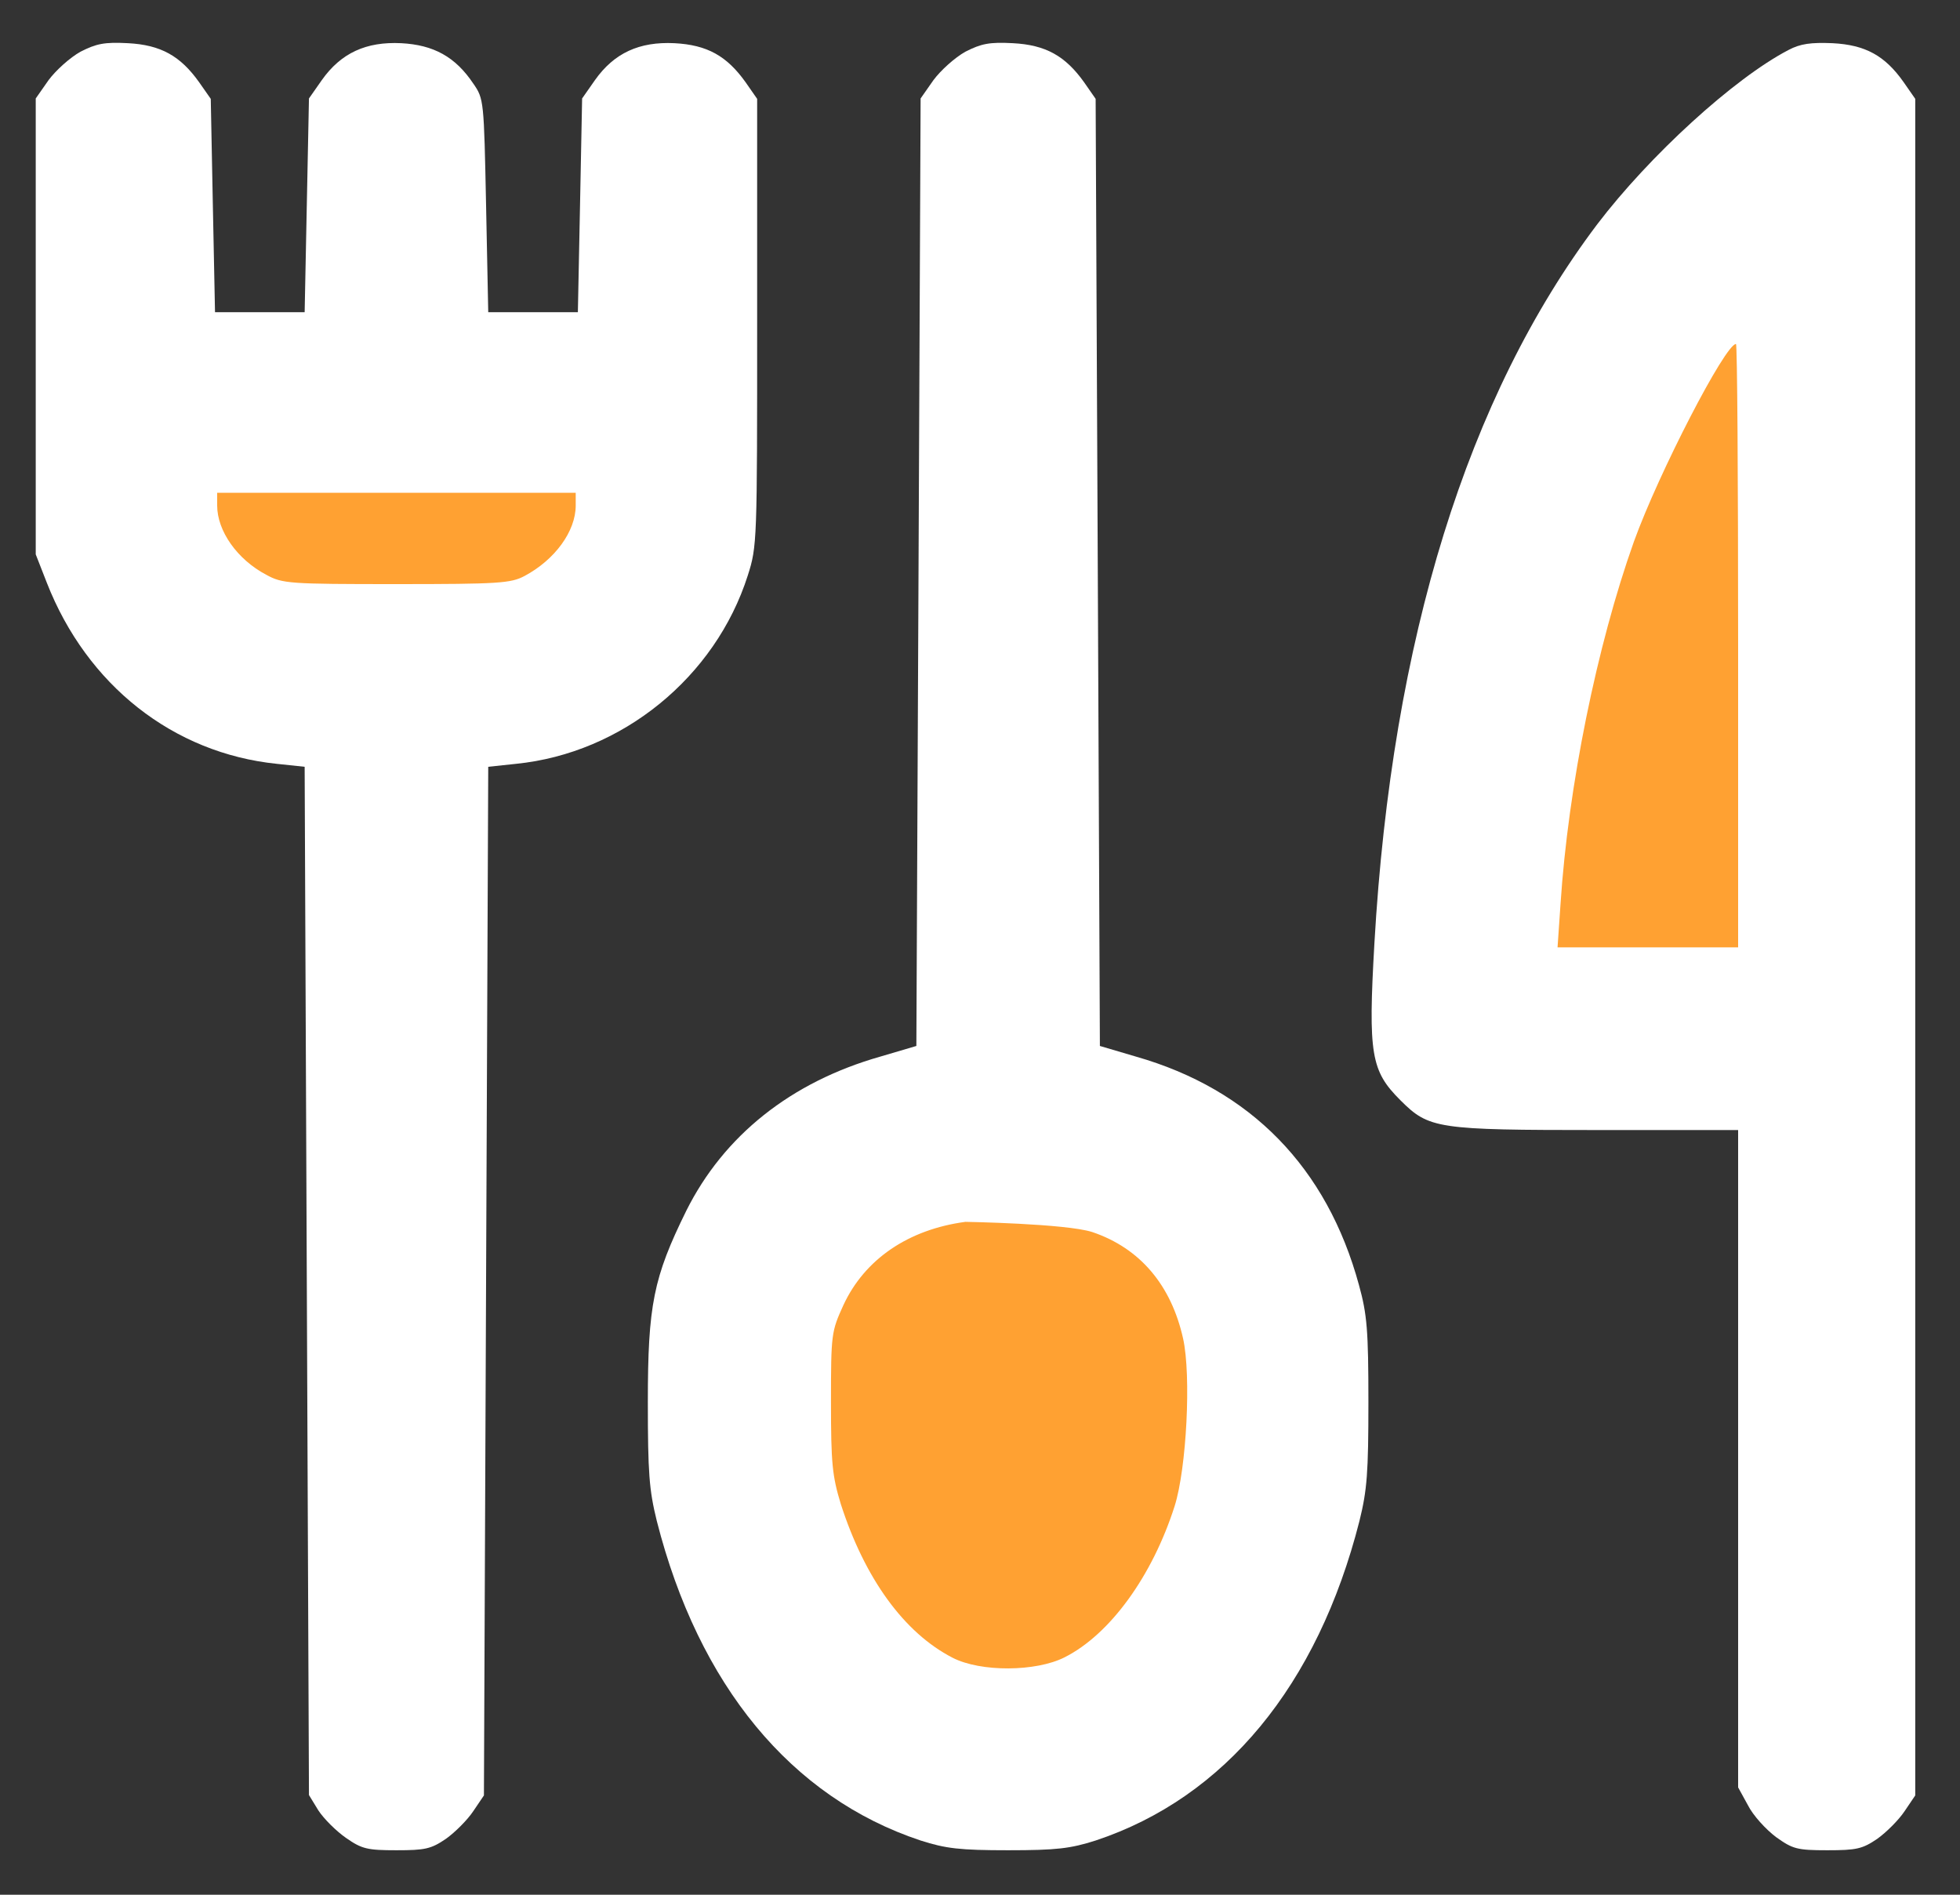 <svg width="30" height="29" viewBox="0 0 30 29" fill="none" xmlns="http://www.w3.org/2000/svg">
<rect x="0" y="0" width="30" height="29" fill="#333333" stroke="none"/>
<path d="M24.06 5.163L26.847 5.075V14.94H23.484L24.06 5.163Z" fill="#FFA132"/>
<ellipse cx="15.475" cy="22.163" rx="3.319" ry="4.228" fill="#FFA132"/>
<path d="M9.388 8.378C9.388 10.713 7.769 10.316 5.936 10.316C4.103 10.316 2.883 9.699 2.883 8.863C2.883 6.527 4.236 6.22 6.069 6.22C7.902 6.22 9.388 6.043 9.388 8.378Z" fill="#FFA132"/>
<path d="M1.233 0.791C1.07 0.882 0.854 1.077 0.743 1.227L0.547 1.507V4.992V8.485L0.717 8.92C1.331 10.488 2.651 11.528 4.238 11.691L4.663 11.736L4.696 19.605L4.729 27.474L4.872 27.708C4.957 27.838 5.147 28.027 5.297 28.131C5.539 28.3 5.624 28.319 6.068 28.319C6.506 28.319 6.597 28.3 6.826 28.144C6.963 28.046 7.153 27.858 7.244 27.721L7.407 27.48L7.44 19.611L7.473 11.736L7.897 11.691C9.524 11.528 10.949 10.364 11.445 8.81C11.589 8.361 11.589 8.289 11.589 4.934V1.513L11.413 1.26C11.125 0.856 10.825 0.687 10.322 0.661C9.786 0.635 9.4 0.811 9.106 1.227L8.91 1.507L8.878 3.139L8.845 4.778H8.159H7.473L7.44 3.145C7.407 1.539 7.407 1.513 7.244 1.279C6.97 0.869 6.636 0.687 6.14 0.661C5.604 0.635 5.219 0.811 4.925 1.227L4.729 1.507L4.696 3.139L4.663 4.778H3.977H3.291L3.258 3.145L3.226 1.513L3.049 1.26C2.762 0.856 2.461 0.687 1.958 0.661C1.599 0.642 1.475 0.668 1.233 0.791ZM8.812 7.737C8.812 8.133 8.492 8.569 8.028 8.816C7.819 8.927 7.636 8.94 6.068 8.94C4.421 8.94 4.323 8.933 4.075 8.797C3.631 8.563 3.324 8.127 3.324 7.737V7.542H6.068H8.812V7.737Z" fill="white"/>
<path d="M14.777 0.791C14.614 0.882 14.398 1.077 14.287 1.227L14.091 1.507L14.059 8.758L14.026 16.009L13.477 16.171C12.105 16.561 11.079 17.381 10.504 18.532C10.001 19.553 9.916 19.976 9.916 21.458C9.916 22.544 9.936 22.805 10.053 23.279C10.694 25.796 12.111 27.513 14.091 28.17C14.477 28.293 14.686 28.319 15.431 28.319C16.175 28.319 16.384 28.293 16.77 28.17C18.75 27.513 20.168 25.796 20.808 23.279C20.925 22.805 20.945 22.544 20.945 21.458C20.945 20.366 20.925 20.119 20.801 19.67C20.311 17.869 19.142 16.672 17.384 16.171L16.835 16.009L16.803 8.764L16.77 1.513L16.594 1.26C16.306 0.856 16.006 0.687 15.502 0.661C15.143 0.642 15.019 0.668 14.777 0.791ZM16.718 18.857C17.45 19.104 17.927 19.67 18.109 20.489C18.234 21.055 18.162 22.473 17.979 23.052C17.639 24.118 16.992 25.016 16.293 25.367C15.855 25.588 15.012 25.594 14.581 25.373C13.836 24.99 13.235 24.157 12.869 23.019C12.739 22.59 12.719 22.401 12.719 21.458C12.719 20.411 12.726 20.379 12.909 19.976C13.235 19.273 13.902 18.818 14.777 18.701C14.777 18.701 16.313 18.727 16.718 18.857Z" fill="white"/>
<path d="M27.375 0.765C26.538 1.201 25.245 2.385 24.448 3.432C22.461 6.065 21.305 9.785 21.037 14.435C20.939 16.139 20.985 16.392 21.436 16.841C21.873 17.277 21.991 17.296 24.474 17.296H26.604V22.323V27.357L26.754 27.63C26.832 27.786 27.029 28.001 27.185 28.118C27.44 28.3 27.505 28.319 27.969 28.319C28.414 28.319 28.505 28.3 28.734 28.144C28.871 28.046 29.061 27.858 29.152 27.721L29.315 27.48V14.5V1.513L29.139 1.26C28.851 0.85 28.551 0.687 28.048 0.661C27.721 0.648 27.558 0.668 27.375 0.765ZM26.604 9.883V14.5H25.219H23.84L23.886 13.83C24.003 12.042 24.441 9.883 25.009 8.289C25.389 7.236 26.408 5.265 26.571 5.265C26.591 5.265 26.604 7.34 26.604 9.883Z" fill="white"/>
</svg>
